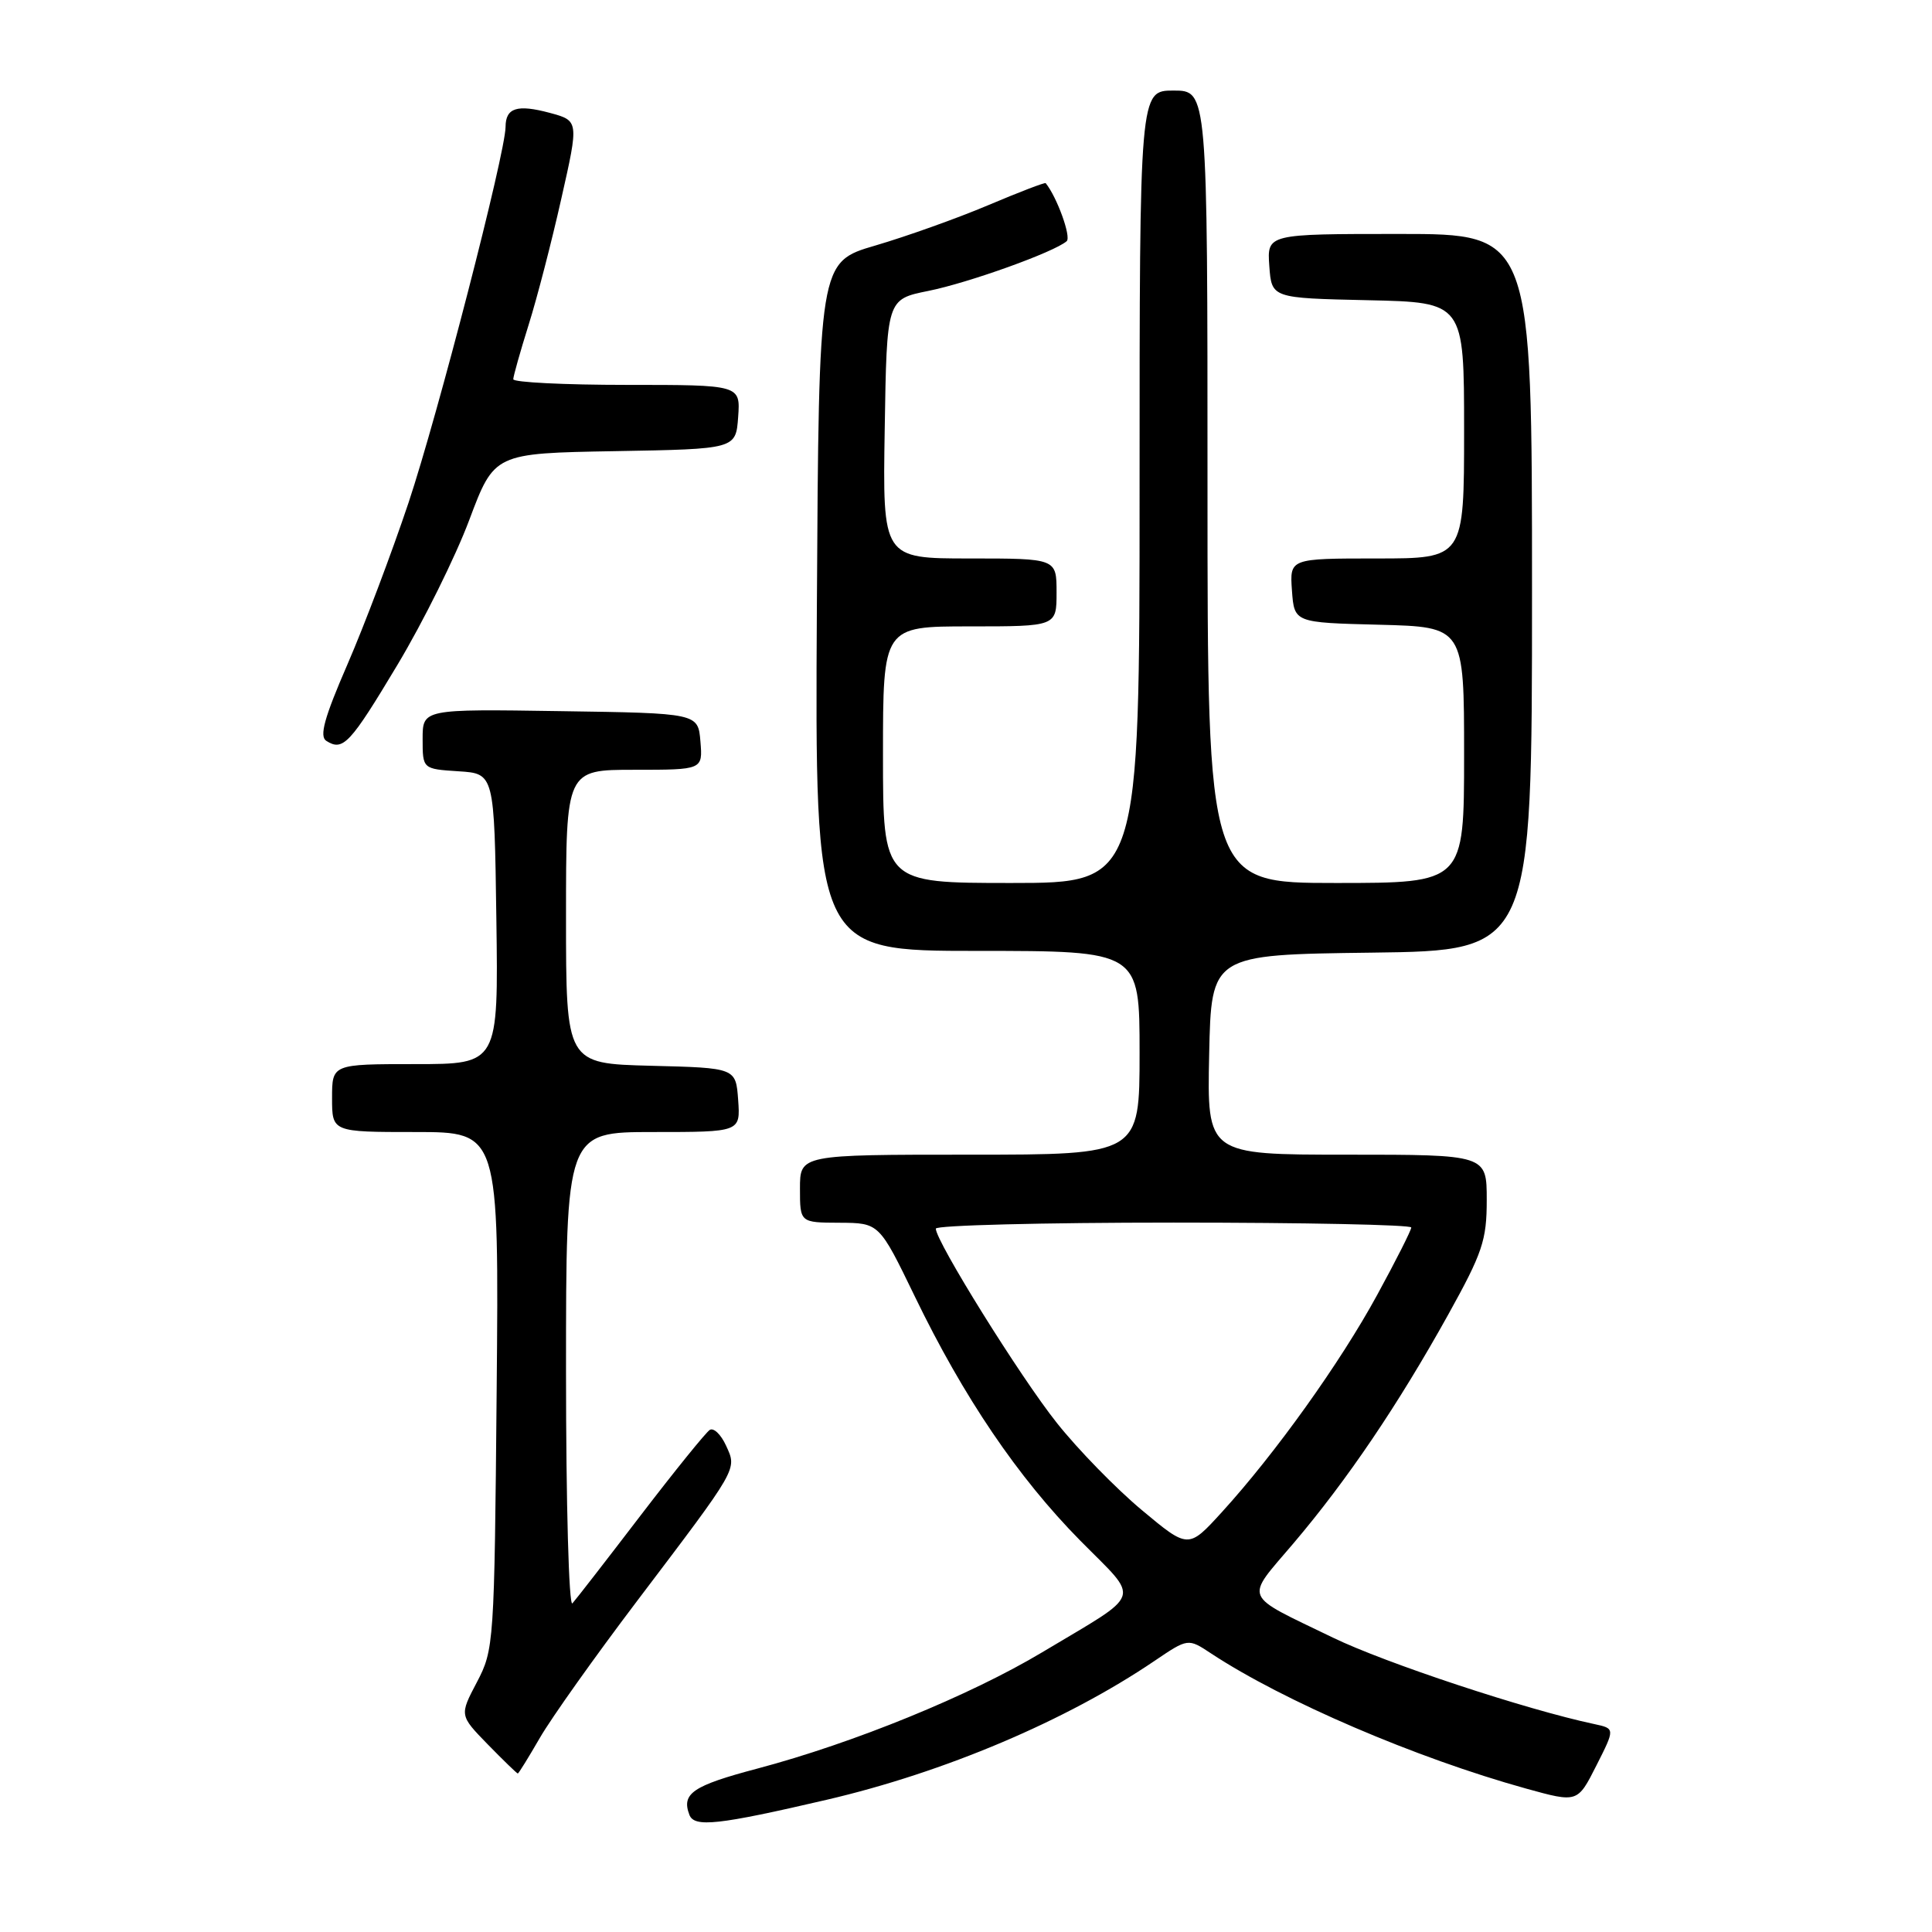<?xml version="1.0" encoding="UTF-8" standalone="no"?>
<!DOCTYPE svg PUBLIC "-//W3C//DTD SVG 1.1//EN" "http://www.w3.org/Graphics/SVG/1.1/DTD/svg11.dtd" >
<svg xmlns="http://www.w3.org/2000/svg" xmlns:xlink="http://www.w3.org/1999/xlink" version="1.1" viewBox="0 0 256 256">
 <g >
 <path fill="currentColor"
d=" M 109.54 238.48 C 125.12 234.85 141.25 228.02 152.96 220.09 C 157.42 217.07 157.42 217.07 160.46 219.08 C 170.06 225.41 187.62 232.95 202.23 237.00 C 209.03 238.88 209.03 238.88 211.52 233.96 C 214.01 229.04 214.01 229.04 211.26 228.45 C 202.20 226.53 183.56 220.36 176.61 216.99 C 164.49 211.12 164.91 212.13 171.39 204.50 C 178.53 196.09 185.26 186.13 191.87 174.24 C 196.45 165.99 197.00 164.35 197.00 159.00 C 197.00 153.00 197.00 153.00 178.47 153.00 C 159.94 153.00 159.94 153.00 160.22 139.75 C 160.50 126.50 160.50 126.50 181.75 126.23 C 203.00 125.96 203.00 125.96 203.00 78.48 C 203.00 31.00 203.00 31.00 185.44 31.00 C 167.89 31.00 167.89 31.00 168.19 35.25 C 168.50 39.50 168.50 39.50 181.25 39.78 C 194.00 40.06 194.00 40.06 194.00 57.03 C 194.00 74.00 194.00 74.00 182.44 74.00 C 170.89 74.00 170.89 74.00 171.19 78.25 C 171.50 82.50 171.50 82.50 182.75 82.78 C 194.00 83.07 194.00 83.07 194.00 100.03 C 194.00 117.00 194.00 117.00 177.00 117.00 C 160.00 117.00 160.00 117.00 160.00 64.50 C 160.00 12.00 160.00 12.00 155.50 12.00 C 151.00 12.00 151.00 12.00 151.00 64.50 C 151.00 117.00 151.00 117.00 134.00 117.00 C 117.00 117.00 117.00 117.00 117.00 100.00 C 117.00 83.00 117.00 83.00 128.50 83.00 C 140.00 83.00 140.00 83.00 140.00 78.50 C 140.00 74.00 140.00 74.00 128.48 74.00 C 116.95 74.00 116.95 74.00 117.23 56.83 C 117.50 39.66 117.50 39.66 123.00 38.55 C 128.37 37.47 139.67 33.41 141.34 31.96 C 141.97 31.41 140.06 26.12 138.56 24.27 C 138.46 24.14 135.03 25.46 130.94 27.19 C 126.85 28.92 120.12 31.32 116.00 32.53 C 108.50 34.72 108.50 34.72 108.24 80.36 C 107.98 126.00 107.98 126.00 129.49 126.00 C 151.00 126.00 151.00 126.00 151.00 139.50 C 151.00 153.00 151.00 153.00 128.50 153.00 C 106.00 153.00 106.00 153.00 106.00 157.50 C 106.00 162.00 106.00 162.00 111.25 162.02 C 116.50 162.05 116.50 162.05 121.21 171.77 C 127.68 185.15 134.87 195.75 143.13 204.13 C 151.16 212.27 151.66 210.81 138.09 218.94 C 128.51 224.67 113.13 230.96 100.34 234.35 C 91.77 236.62 90.27 237.65 91.35 240.48 C 92.00 242.17 95.15 241.83 109.54 238.48 Z  M 71.55 230.25 C 73.06 227.64 78.84 219.50 84.40 212.16 C 97.94 194.28 97.67 194.76 96.20 191.54 C 95.53 190.08 94.57 189.15 94.05 189.47 C 93.54 189.79 89.43 194.87 84.91 200.77 C 80.40 206.67 76.32 211.93 75.85 212.45 C 75.38 212.98 75.00 199.30 75.00 181.70 C 75.00 150.00 75.00 150.00 86.56 150.00 C 98.11 150.00 98.11 150.00 97.81 145.75 C 97.50 141.50 97.50 141.50 86.25 141.22 C 75.00 140.93 75.00 140.93 75.00 121.47 C 75.00 102.00 75.00 102.00 84.06 102.00 C 93.12 102.00 93.12 102.00 92.81 98.25 C 92.50 94.50 92.50 94.50 74.25 94.23 C 56.00 93.95 56.00 93.95 56.00 97.92 C 56.00 101.89 56.00 101.89 60.75 102.20 C 65.50 102.50 65.50 102.50 65.77 121.75 C 66.04 141.00 66.04 141.00 55.02 141.00 C 44.00 141.00 44.00 141.00 44.00 145.50 C 44.00 150.00 44.00 150.00 55.06 150.00 C 66.12 150.00 66.12 150.00 65.81 184.25 C 65.51 217.80 65.45 218.59 63.19 222.90 C 60.88 227.29 60.88 227.29 64.64 231.15 C 66.71 233.27 68.50 235.00 68.61 235.00 C 68.72 235.00 70.04 232.86 71.55 230.25 Z  M 52.68 88.07 C 56.08 82.39 60.36 73.76 62.18 68.90 C 65.50 60.06 65.50 60.06 81.50 59.78 C 97.50 59.50 97.50 59.50 97.81 55.25 C 98.11 51.00 98.11 51.00 83.06 51.00 C 74.78 51.00 68.01 50.66 68.01 50.25 C 68.02 49.84 68.93 46.60 70.04 43.06 C 71.16 39.51 73.11 31.98 74.38 26.31 C 76.71 16.00 76.71 16.00 72.83 14.95 C 68.53 13.80 67.00 14.28 66.99 16.81 C 66.97 20.30 58.00 55.02 54.13 66.62 C 51.91 73.25 48.27 82.89 46.04 88.03 C 42.97 95.10 42.29 97.57 43.24 98.17 C 45.46 99.58 46.38 98.58 52.68 88.07 Z  M 151.28 200.08 C 147.88 197.24 142.83 192.06 140.05 188.56 C 135.22 182.50 124.00 164.48 124.00 162.80 C 124.00 162.36 138.18 162.00 155.50 162.00 C 172.82 162.00 187.00 162.29 187.00 162.65 C 187.00 163.01 184.97 167.03 182.48 171.59 C 177.60 180.55 168.99 192.59 161.90 200.37 C 157.46 205.24 157.46 205.24 151.28 200.08 Z "/>
</g>
</svg>